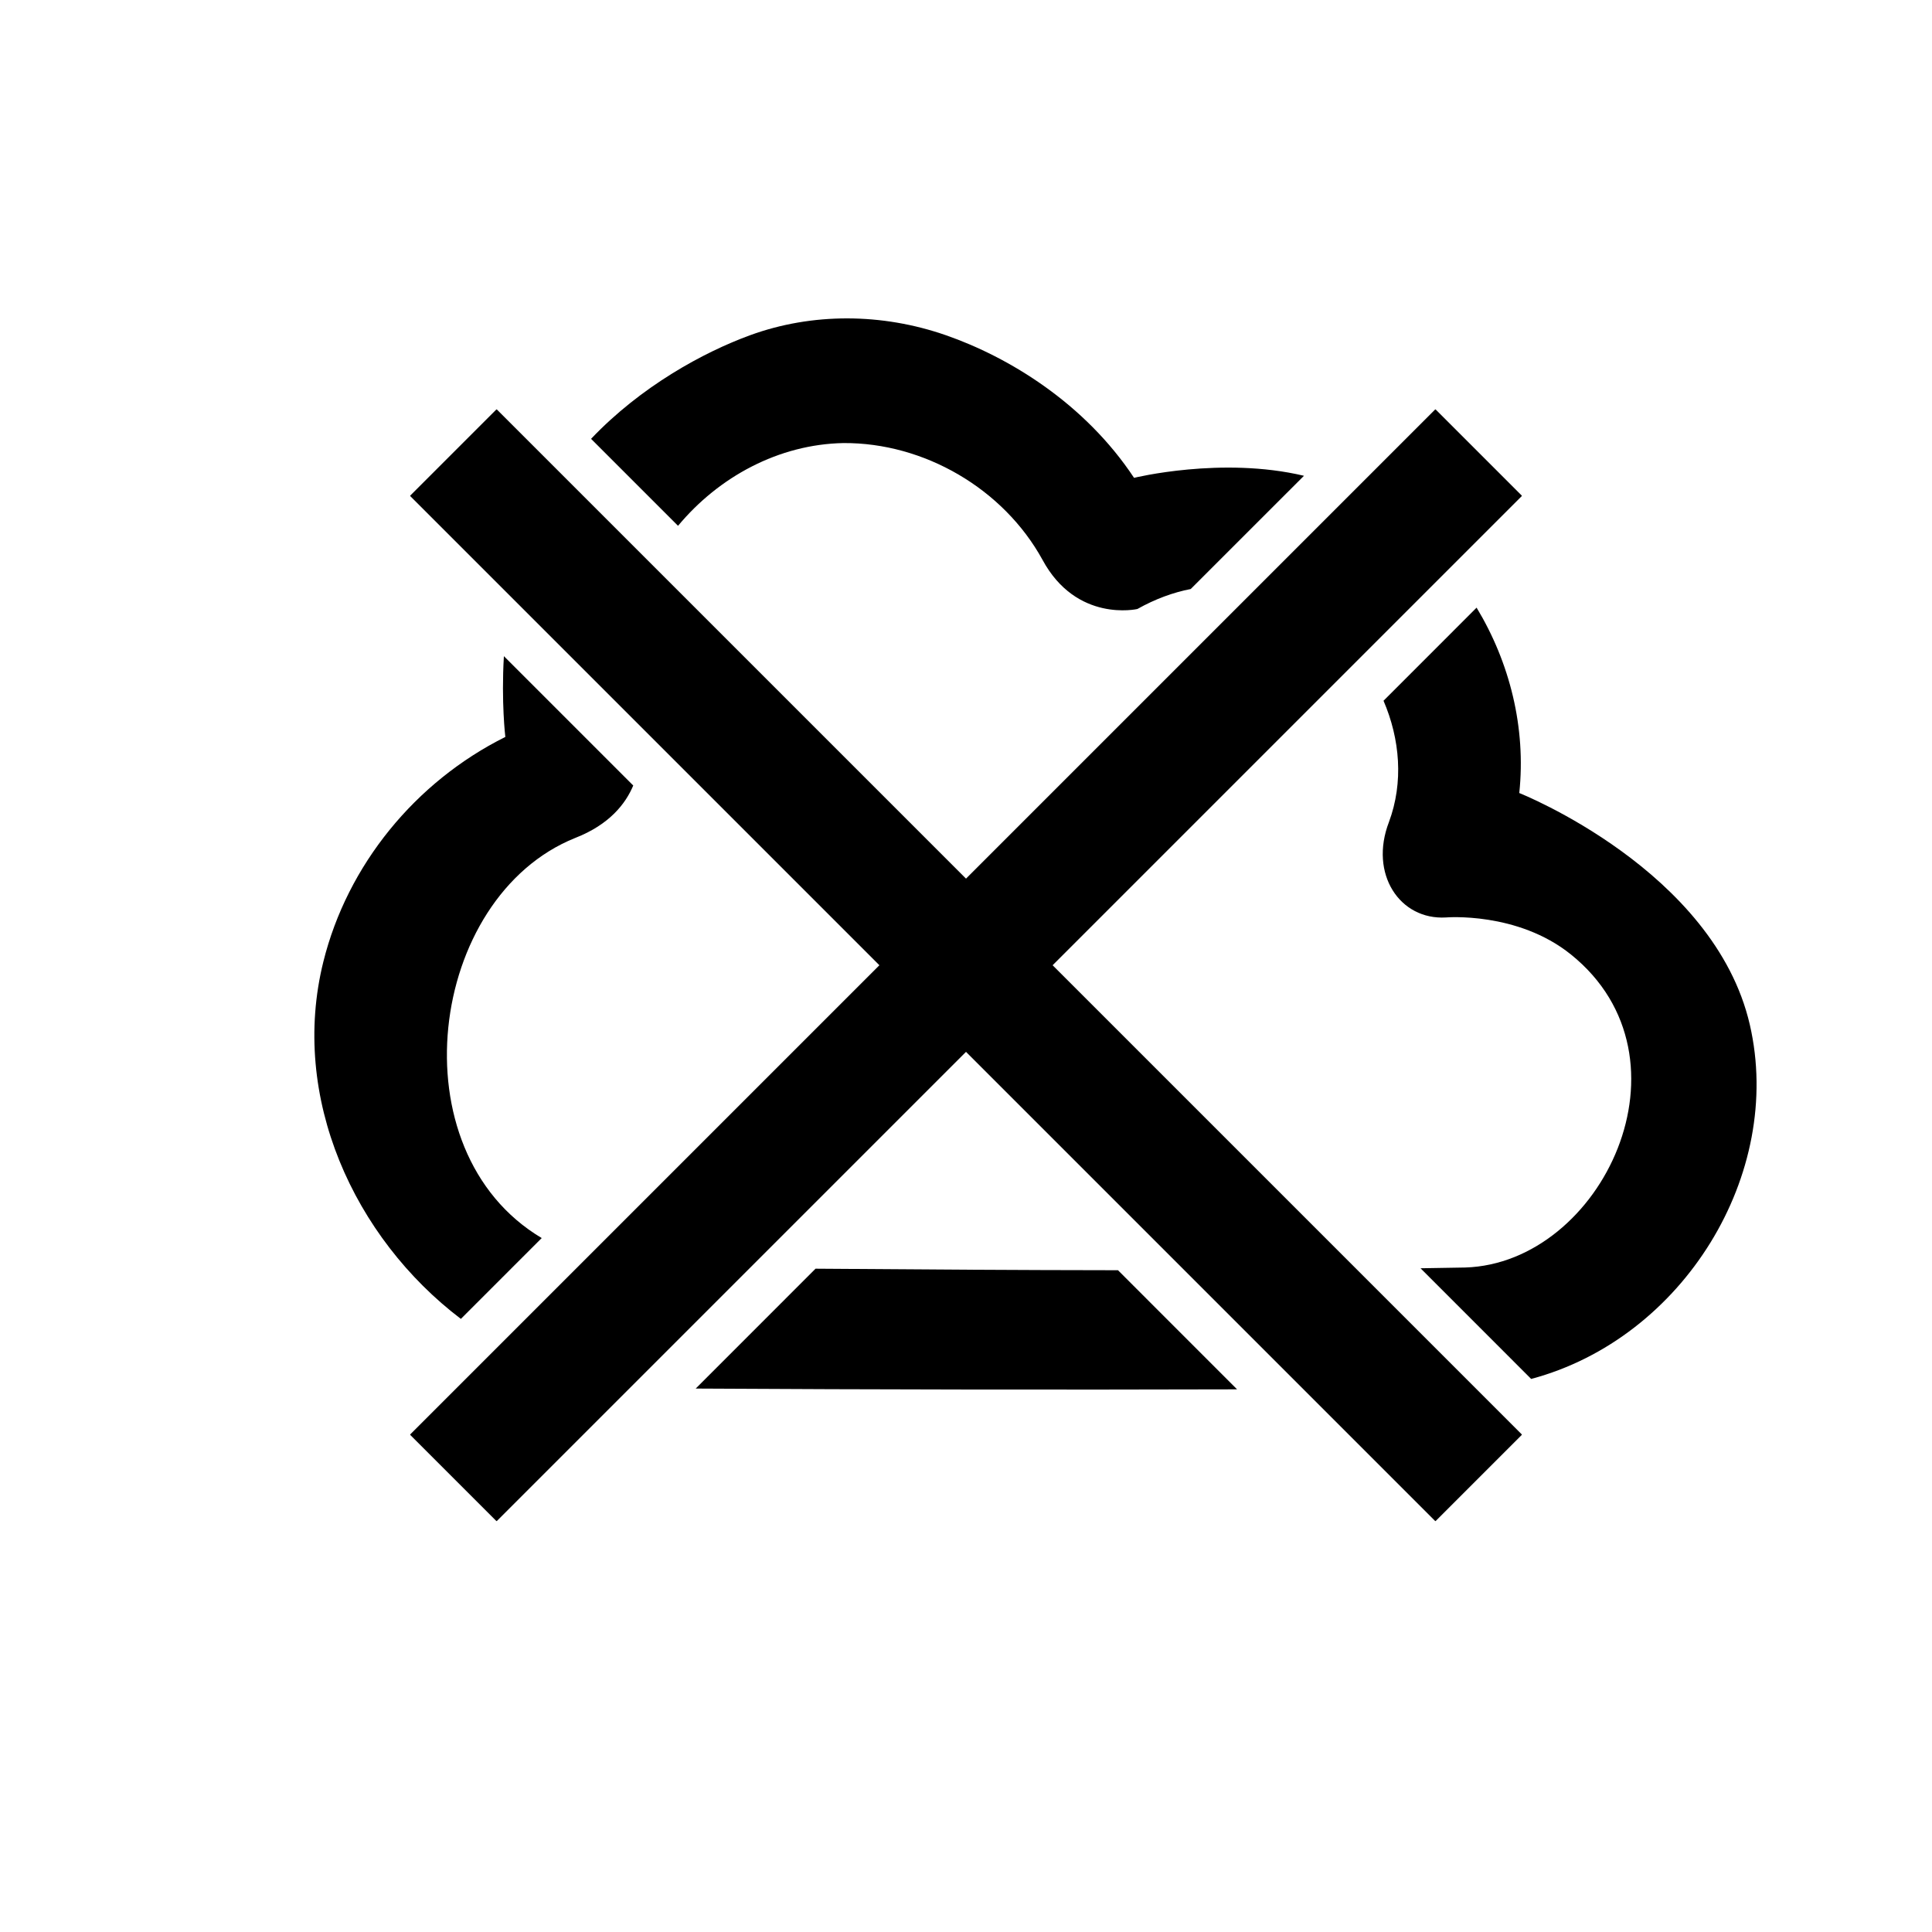 <?xml version="1.0" encoding="UTF-8" standalone="no"?><!DOCTYPE svg PUBLIC "-//W3C//DTD SVG 1.1//EN" "http://www.w3.org/Graphics/SVG/1.1/DTD/svg11.dtd"><svg width="100%" height="100%" viewBox="0 0 64 64" version="1.1" xmlns="http://www.w3.org/2000/svg" xmlns:xlink="http://www.w3.org/1999/xlink" xml:space="preserve" xmlns:serif="http://www.serif.com/" style="fill-rule:evenodd;clip-rule:evenodd;stroke-linejoin:round;stroke-miterlimit:1.414;"><path id="times" d="M32,29.112l15.55,-15.55l2.863,2.863l-15.55,15.55l15.55,15.55l-2.863,2.863l-15.55,-15.55l-15.55,15.55l-2.863,-2.863l15.55,-15.55l-15.55,-15.55l2.863,-2.863l15.55,15.55Z"/><path d="M50.413,16.425l-15.55,15.55l15.55,15.55l-2.863,2.863l-15.55,-15.55l-15.55,15.55l-2.863,-2.863l15.55,-15.55l-15.55,-15.55l2.863,-2.863l15.55,15.55l15.55,-15.55l2.863,2.863Z"/><path d="M27.016,42.027c3.34,0.025 6.679,0.048 10.019,0.051l3.945,3.946c-5.978,0.017 -11.956,0.008 -17.934,-0.026l3.97,-3.971Zm21.898,-21.898c1.098,1.816 1.642,3.977 1.414,6.141c0,0 6.456,2.558 7.637,7.674c1.141,4.945 -2.204,10.392 -7.243,11.735l-3.665,-3.666c0.494,-0.007 0.988,-0.016 1.482,-0.025c4.53,-0.144 7.77,-6.932 3.501,-10.369c-1.774,-1.429 -4.142,-1.227 -4.142,-1.227c-1.527,0.091 -2.55,-1.44 -1.887,-3.162c0.488,-1.315 0.366,-2.745 -0.18,-4.017l3.083,-3.084Zm-32.222,1.607l4.285,4.285c-0.251,0.601 -0.787,1.294 -1.92,1.736c-4.878,1.958 -5.968,10.366 -1.112,13.255l-2.678,2.678c-3.537,-2.686 -5.674,-7.336 -4.555,-11.834c0.795,-3.199 3.045,-5.957 6.028,-7.444c0,0 -0.138,-1.138 -0.048,-2.676Zm2.888,-7.199c1.648,-1.737 3.731,-2.872 5.27,-3.433c2.056,-0.749 4.366,-0.736 6.482,0c2.086,0.726 4.596,2.25 6.235,4.725c0,0 2.907,-0.716 5.629,-0.068l-3.752,3.751c-0.581,0.113 -1.174,0.329 -1.767,0.662c0,0 -2.015,0.465 -3.146,-1.635c-1.294,-2.351 -3.921,-3.879 -6.593,-3.862c-2.143,0.041 -4.127,1.118 -5.477,2.741l-2.881,-2.881Z" style="fill-rule:nonzero;"/></svg>